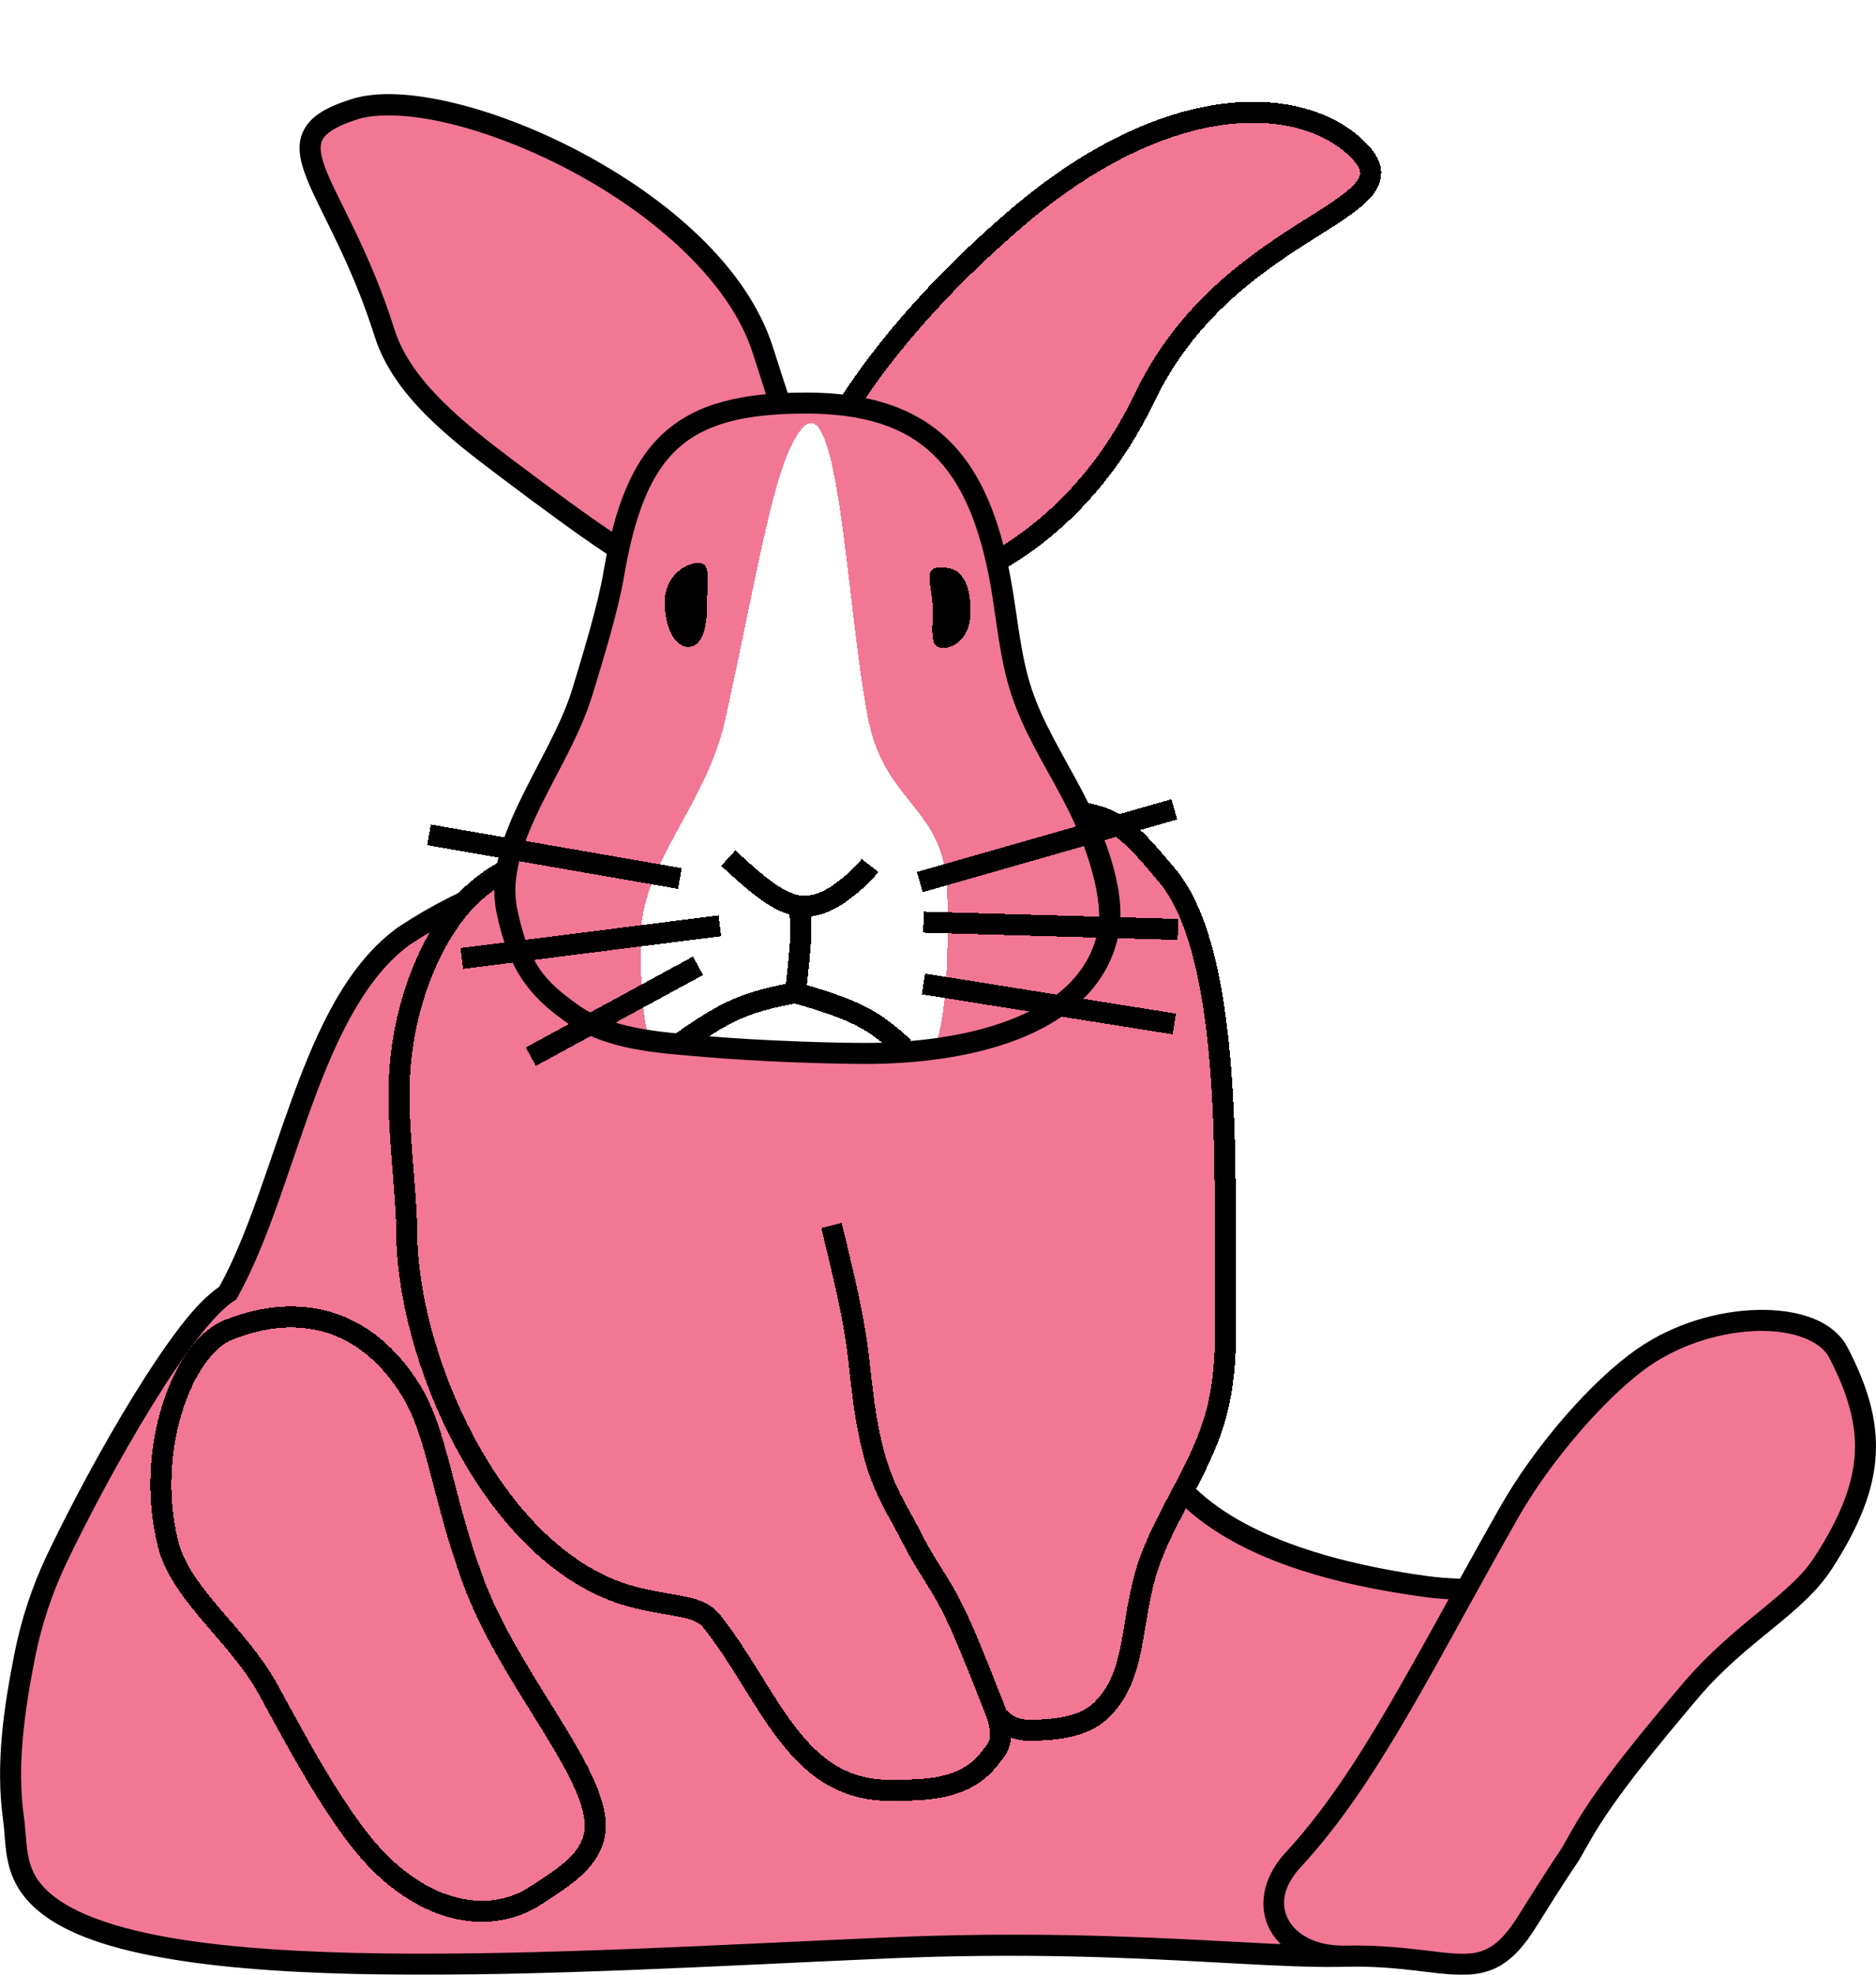 <?xml version="1.0" encoding="UTF-8" standalone="no"?>
<svg
   xmlns:dc="http://purl.org/dc/elements/1.1/"
   xmlns:cc="http://creativecommons.org/ns#"
   xmlns:rdf="http://www.w3.org/1999/02/22-rdf-syntax-ns#"
   xmlns:svg="http://www.w3.org/2000/svg"
   xmlns="http://www.w3.org/2000/svg"
   xmlns:sodipodi="http://sodipodi.sourceforge.net/DTD/sodipodi-0.dtd"
   xmlns:inkscape="http://www.inkscape.org/namespaces/inkscape"
   shape-rendering="crispEdges"
   viewBox="0 0 89.22 93.887"
   height="93.887"
   width="89.22"
   id="svg833"
   version="1.1"
   sodipodi:docname="bunny-ears-down.svg"
   inkscape:version="1.0 (4035a4fb49, 2020-05-01)">
  <sodipodi:namedview
     fit-margin-bottom="0"
     fit-margin-right="0"
     fit-margin-left="0"
     fit-margin-top="0"
     inkscape:document-rotation="0"
     pagecolor="#ffffff"
     bordercolor="#666666"
     borderopacity="1"
     objecttolerance="10"
     gridtolerance="10"
     guidetolerance="10"
     inkscape:pageopacity="0"
     inkscape:pageshadow="2"
     inkscape:window-width="1920"
     inkscape:window-height="1017"
     id="namedview2967"
     showgrid="false"
     inkscape:zoom="4.0897605"
     inkscape:cx="42.897982"
     inkscape:cy="49.219738"
     inkscape:window-x="-8"
     inkscape:window-y="-8"
     inkscape:window-maximized="1"
     inkscape:current-layer="svg833" />
  <defs
     id="defs837">
    <filter
       height="1"
       y="-5.0758885e-05"
       width="1"
       x="-2.1292142e-05"
       id="filter1094"
       style="color-interpolation-filters:sRGB">
      <feGaussianBlur
         id="feGaussianBlur1096"
         stdDeviation="0.009" />
    </filter>
  </defs>
  <g
     transform="translate(0.002,1.826)"
     id="g970">
    <g
       style="filter:url(#filter1094)"
       id="g1679"
       transform="rotate(-17.564,-1298.689,-2314.99)">
      <path
         id="path1681"
         d="m -729.025,309.085 c 0,7.694 0.526,9.626 -4.09,9.626 -2.981,0 -3.24,0.451 -9.269,-8.021 -1.679,-2.359 -3.545,-5.091 -3.545,-7.816 0,-7.694 -2.786,-10.594 1.83,-10.594 4.616,0 15.074,9.112 15.074,16.805 z"
         style="color:#000000;font-style:normal;font-variant:normal;font-weight:normal;font-stretch:normal;font-size:medium;line-height:normal;font-family:sans-serif;font-variant-ligatures:normal;font-variant-position:normal;font-variant-caps:normal;font-variant-numeric:normal;font-variant-alternates:normal;font-variant-east-asian:normal;font-feature-settings:normal;font-variation-settings:normal;text-indent:0;text-align:start;text-decoration:none;text-decoration-line:none;text-decoration-style:solid;text-decoration-color:#000000;letter-spacing:normal;word-spacing:normal;text-transform:none;writing-mode:lr-tb;direction:ltr;text-orientation:mixed;dominant-baseline:auto;baseline-shift:baseline;text-anchor:start;white-space:normal;shape-padding:0;shape-margin:0;inline-size:0;clip-rule:nonzero;display:inline;overflow:visible;visibility:visible;isolation:auto;mix-blend-mode:normal;color-interpolation:sRGB;color-interpolation-filters:linearRGB;solid-color:#000000;solid-opacity:1;vector-effect:none;fill:#f27795;fill-opacity:1;fill-rule:evenodd;stroke:none;stroke-width:1;stroke-linecap:round;stroke-linejoin:miter;stroke-miterlimit:4;stroke-dasharray:none;stroke-dashoffset:0;stroke-opacity:1;paint-order:fill markers stroke;color-rendering:auto;image-rendering:auto;shape-rendering:auto;text-rendering:auto;enable-background:accumulate;stop-color:#000000;stop-opacity:1" />
      <path
         id="path1683"
         d="m -744.1,291.779 c -1.206,0 -2.045,0.174 -2.588,0.723 -0.543,0.548 -0.62,1.331 -0.557,2.225 0.127,1.787 0.814,4.36 0.814,8.146 0,2.953 1.956,5.741 3.639,8.105 3.019,4.242 4.581,6.262 5.873,7.289 0.646,0.513 1.252,0.771 1.863,0.873 0.612,0.103 1.207,0.07 1.939,0.07 1.189,0 2.093,-0.116 2.811,-0.477 0.718,-0.361 1.194,-0.994 1.443,-1.805 0.5,-1.621 0.336,-4.01 0.336,-7.846 0,-4.073 -2.702,-8.342 -5.949,-11.639 -1.624,-1.648 -3.391,-3.05 -5.064,-4.051 -1.673,-1.001 -3.242,-1.615 -4.561,-1.615 z m 0,1 c 0.989,0 2.461,0.524 4.047,1.473 1.586,0.948 3.297,2.305 4.865,3.896 3.136,3.183 5.662,7.315 5.662,10.936 0,3.858 0.1,6.282 -0.291,7.551 -0.196,0.634 -0.454,0.965 -0.936,1.207 -0.482,0.242 -1.244,0.369 -2.363,0.369 -0.758,0 -1.312,0.021 -1.775,-0.057 -0.464,-0.078 -0.86,-0.237 -1.404,-0.67 -1.089,-0.866 -2.671,-2.856 -5.682,-7.086 -1.674,-2.353 -3.453,-5.029 -3.453,-7.525 0,-3.907 -0.704,-6.63 -0.816,-8.217 -0.056,-0.793 0.036,-1.215 0.27,-1.451 0.233,-0.236 0.775,-0.426 1.877,-0.426 z"
         style="color:#000000;font-style:normal;font-variant:normal;font-weight:normal;font-stretch:normal;font-size:medium;line-height:normal;font-family:sans-serif;font-variant-ligatures:normal;font-variant-position:normal;font-variant-caps:normal;font-variant-numeric:normal;font-variant-alternates:normal;font-variant-east-asian:normal;font-feature-settings:normal;font-variation-settings:normal;text-indent:0;text-align:start;text-decoration:none;text-decoration-line:none;text-decoration-style:solid;text-decoration-color:#000000;letter-spacing:normal;word-spacing:normal;text-transform:none;writing-mode:lr-tb;direction:ltr;text-orientation:mixed;dominant-baseline:auto;baseline-shift:baseline;text-anchor:start;white-space:normal;shape-padding:0;shape-margin:0;inline-size:0;clip-rule:nonzero;display:inline;overflow:visible;visibility:visible;isolation:auto;mix-blend-mode:normal;color-interpolation:sRGB;color-interpolation-filters:linearRGB;solid-color:#000000;solid-opacity:1;vector-effect:none;fill:#000000;fill-opacity:1;fill-rule:evenodd;stroke:none;stroke-width:1;stroke-linecap:round;stroke-linejoin:miter;stroke-miterlimit:4;stroke-dasharray:none;stroke-dashoffset:0;stroke-opacity:1;paint-order:fill markers stroke;color-rendering:auto;image-rendering:auto;shape-rendering:auto;text-rendering:auto;enable-background:accumulate;stop-color:#000000;stop-opacity:1" />
    </g>
    <path
       d="M 53.091,15.991 C 50.921,25.811 42.546,29.72 39.655,27.593 36.764,25.466 39.252,17.175 45.212,9.074 51.173,0.973 57.671,0.275 60.562,2.402 63.453,4.529 55.039,7.177 53.091,15.991 Z"
       style="fill:#f27795;fill-opacity:1;fill-rule:evenodd;stroke:#000000;stroke-width:1;stroke-linecap:round;stroke-miterlimit:4;stroke-dasharray:none;stroke-opacity:1;paint-order:fill markers stroke;filter:url(#filter1094)"
       id="path1258"
       transform="rotate(13.109,49.065,22.397)" />
    <g
       style="filter:url(#filter1094)"
       id="g1685"
       transform="translate(766.74,-291.779)">
      <path
         id="path1687"
         d="m -695.587,369.408 c 0,19.117 -3.229,12.042 -28.915,13.154 -15.444,0.669 -35.232,2.1 -40.175,-2.21 -1.456,-1.27 -1.233,-2.571 -1.427,-3.962 -0.355,-2.552 0.037,-5.184 0.535,-7.712 0.313,-1.588 0.828,-3.15 1.525,-4.61 2.168,-4.538 6.08,-11.395 8.163,-12.689 2.82,-5.082 3.846,-13.69 8.36,-16.934 6.252,-4.135 12.899,-4.376 21.212,-4.376 12.45,0 8.343,22.679 15.775,30.7 2.671,2.882 7.698,4.078 11.548,4.605 2.373,0.325 4.031,-0.093 5.21,0.93 0.777,0.675 -1.812,1.546 -1.812,3.105 z"
         style="color:#000000;font-style:normal;font-variant:normal;font-weight:normal;font-stretch:normal;font-size:medium;line-height:normal;font-family:sans-serif;font-variant-ligatures:normal;font-variant-position:normal;font-variant-caps:normal;font-variant-numeric:normal;font-variant-alternates:normal;font-variant-east-asian:normal;font-feature-settings:normal;font-variation-settings:normal;text-indent:0;text-align:start;text-decoration:none;text-decoration-line:none;text-decoration-style:solid;text-decoration-color:#000000;letter-spacing:normal;word-spacing:normal;text-transform:none;writing-mode:lr-tb;direction:ltr;text-orientation:mixed;dominant-baseline:auto;baseline-shift:baseline;text-anchor:start;white-space:normal;shape-padding:0;shape-margin:0;inline-size:0;clip-rule:nonzero;display:inline;overflow:visible;visibility:visible;isolation:auto;mix-blend-mode:normal;color-interpolation:sRGB;color-interpolation-filters:linearRGB;solid-color:#000000;solid-opacity:1;vector-effect:none;fill:#f27795;fill-opacity:1;fill-rule:evenodd;stroke:none;stroke-width:1;stroke-linecap:round;stroke-linejoin:miter;stroke-miterlimit:4;stroke-dasharray:none;stroke-dashoffset:0;stroke-opacity:1;paint-order:fill markers stroke;color-rendering:auto;image-rendering:auto;shape-rendering:auto;text-rendering:auto;enable-background:accumulate;stop-color:#000000;stop-opacity:1" />
      <path
         id="path1689"
         d="m -726.309,329.568 c -8.323,0 -15.108,0.239 -21.488,4.459 l -0.008,0.006 -0.008,0.006 c -2.412,1.734 -3.81,4.793 -4.992,8.012 -1.18,3.212 -2.144,6.612 -3.504,9.07 -0.579,0.405 -1.165,1.001 -1.816,1.842 -0.71,0.917 -1.47,2.05 -2.23,3.281 -1.522,2.463 -3.047,5.321 -4.139,7.607 -0.716,1.499 -1.244,3.101 -1.564,4.73 -0.501,2.544 -0.907,5.228 -0.539,7.877 0.09,0.648 0.078,1.335 0.246,2.068 0.168,0.734 0.544,1.502 1.346,2.201 1.371,1.195 3.606,1.907 6.439,2.375 2.833,0.468 6.271,0.672 10.033,0.721 7.524,0.098 16.337,-0.43 24.053,-0.764 12.796,-0.554 19.917,0.97 24.16,0.168 2.121,-0.401 3.555,-1.529 4.301,-3.693 0.746,-2.164 0.932,-5.334 0.932,-10.127 0,-0.502 0.489,-1.022 1.033,-1.514 0.272,-0.246 0.54,-0.463 0.74,-0.764 0.1,-0.15 0.193,-0.343 0.184,-0.584 -0.009,-0.241 -0.147,-0.474 -0.316,-0.621 -0.702,-0.61 -1.551,-0.781 -2.447,-0.848 -0.896,-0.067 -1.879,-0.045 -3.021,-0.201 -3.807,-0.521 -8.745,-1.746 -11.25,-4.449 -3.525,-3.804 -4.418,-11.413 -5.885,-18.125 -0.734,-3.356 -1.621,-6.49 -3.168,-8.84 -1.547,-2.35 -3.826,-3.895 -7.09,-3.895 z m 0,1 c 2.961,0 4.837,1.291 6.254,3.443 1.417,2.153 2.302,5.189 3.027,8.506 1.45,6.633 2.22,14.373 6.127,18.59 2.836,3.061 7.955,4.229 11.848,4.762 1.23,0.168 2.263,0.144 3.084,0.205 0.772,0.058 1.295,0.212 1.754,0.57 -0.092,0.114 -0.265,0.286 -0.51,0.508 -0.556,0.502 -1.363,1.2 -1.363,2.256 0,4.765 -0.215,7.88 -0.877,9.801 -0.662,1.921 -1.644,2.678 -3.541,3.037 -3.793,0.717 -11.128,-0.742 -24.018,-0.184 -7.728,0.335 -16.529,0.859 -23.996,0.762 -3.733,-0.049 -7.135,-0.252 -9.885,-0.707 -2.75,-0.455 -4.842,-1.183 -5.943,-2.143 -0.655,-0.571 -0.896,-1.088 -1.029,-1.67 -0.133,-0.582 -0.127,-1.24 -0.23,-1.982 -0.342,-2.456 0.035,-5.034 0.529,-7.547 0.305,-1.547 0.807,-3.07 1.486,-4.492 1.076,-2.252 2.591,-5.091 4.088,-7.514 0.749,-1.212 1.493,-2.321 2.17,-3.195 0.677,-0.874 1.305,-1.515 1.717,-1.771 l 0.111,-0.068 0.062,-0.113 c 1.455,-2.623 2.414,-6.059 3.578,-9.227 1.163,-3.164 2.533,-6.028 4.631,-7.539 6.12,-4.043 12.627,-4.287 20.926,-4.287 z"
         style="color:#000000;font-style:normal;font-variant:normal;font-weight:normal;font-stretch:normal;font-size:medium;line-height:normal;font-family:sans-serif;font-variant-ligatures:normal;font-variant-position:normal;font-variant-caps:normal;font-variant-numeric:normal;font-variant-alternates:normal;font-variant-east-asian:normal;font-feature-settings:normal;font-variation-settings:normal;text-indent:0;text-align:start;text-decoration:none;text-decoration-line:none;text-decoration-style:solid;text-decoration-color:#000000;letter-spacing:normal;word-spacing:normal;text-transform:none;writing-mode:lr-tb;direction:ltr;text-orientation:mixed;dominant-baseline:auto;baseline-shift:baseline;text-anchor:start;white-space:normal;shape-padding:0;shape-margin:0;inline-size:0;clip-rule:nonzero;display:inline;overflow:visible;visibility:visible;isolation:auto;mix-blend-mode:normal;color-interpolation:sRGB;color-interpolation-filters:linearRGB;solid-color:#000000;solid-opacity:1;vector-effect:none;fill:#000000;fill-opacity:1;fill-rule:evenodd;stroke:none;stroke-width:1;stroke-linecap:round;stroke-linejoin:miter;stroke-miterlimit:4;stroke-dasharray:none;stroke-dashoffset:0;stroke-opacity:1;paint-order:fill markers stroke;color-rendering:auto;image-rendering:auto;shape-rendering:auto;text-rendering:auto;enable-background:accumulate;stop-color:#000000;stop-opacity:1" />
    </g>
    <path
       d="m 58.267,58.56 c 0,2.29 0.198,4.81 -0.525,7.175 -0.736,2.407 -2.4,4.657 -3.129,6.848 -0.907,2.725 -0.504,5.235 -2.254,6.912 -0.84,0.805 -2.197,0.924 -3.36,0.94 -0.368,0.005 -0.725,-0.069 -1.071,-0.268 -0.252,-0.144 -0.338,-0.29 -0.481,-0.37 0,0 0.134,0.453 0.135,0.781 8.4e-4,0.526 -0.097,0.679 -0.585,1.276 -1.158,1.418 -2.977,1.434 -4.692,1.434 -4.518,0 -5.726,-4.612 -8.463,-8.041 -0.6,-0.752 -1.655,-0.657 -3.52,-1.098 C 23.764,72.601 19.554,63.258 19.349,57.176 c 0,-2.681 -0.55,-5.655 -0.315,-8.372 0.258,-2.99 1.359,-5.671 2.72,-7.357 3.196,-3.96 9.782,-3.615 16.007,-3.615 4.871,0 10.622,-2.174 14.699,-0.771 1.16,0.399 2.165,1.708 3,2.678 3.027,3.518 2.807,13.225 2.807,18.821 z"
       style="fill:#f27795;fill-opacity:1;fill-rule:evenodd;stroke:#000000;stroke-width:1;stroke-linecap:round;stroke-miterlimit:4;stroke-dasharray:none;stroke-opacity:1;paint-order:fill markers stroke;filter:url(#filter1094)"
       id="path1190" />
    <path
       style="color:#000000;font-style:normal;font-variant:normal;font-weight:normal;font-stretch:normal;font-size:medium;line-height:normal;font-family:sans-serif;font-variant-ligatures:normal;font-variant-position:normal;font-variant-caps:normal;font-variant-numeric:normal;font-variant-alternates:normal;font-variant-east-asian:normal;font-feature-settings:normal;font-variation-settings:normal;text-indent:0;text-align:start;text-decoration:none;text-decoration-line:none;text-decoration-style:solid;text-decoration-color:#000000;letter-spacing:normal;word-spacing:normal;text-transform:none;writing-mode:lr-tb;direction:ltr;text-orientation:mixed;dominant-baseline:auto;baseline-shift:baseline;text-anchor:start;white-space:normal;shape-padding:0;shape-margin:0;inline-size:0;clip-rule:nonzero;display:inline;overflow:visible;visibility:visible;isolation:auto;mix-blend-mode:normal;color-interpolation:sRGB;color-interpolation-filters:linearRGB;solid-color:#000000;solid-opacity:1;vector-effect:none;fill:#f27795;fill-opacity:1;fill-rule:evenodd;stroke:none;stroke-width:1;stroke-linecap:round;stroke-linejoin:miter;stroke-miterlimit:4;stroke-dasharray:none;stroke-dashoffset:0;stroke-opacity:1;paint-order:fill markers stroke;filter:url(#filter1094);color-rendering:auto;image-rendering:auto;shape-rendering:auto;text-rendering:auto;enable-background:accumulate;stop-color:#000000"
       d="m 48.591,31.092 c 0.573,1.708 1.479,3.117 2.393,4.845 1.282,2.423 2.086,5.002 1.699,6.69 -1.029,4.489 -7.042,5.628 -11.525,5.628 -1.57,0 -4.976,-0.101 -7.551,-0.324 -2.354,-0.204 -4.686,-0.321 -6.489,-1.633 -1.531,-1.115 -2.449,-2.095 -3.012,-4.818 -0.695,-3.362 2.515,-6.895 3.587,-10.403 0.561,-1.836 1.228,-4.046 1.487,-5.564 1.054,-6.185 3.215,-8.177 9.133,-8.177 5.762,0 8.234,2.702 9.285,8.564 0.293,1.636 0.432,3.522 0.992,5.192 z"
       id="path1693" />
    <path
       transform="matrix(0.21,0,0,0.21,196.256,-24.91)"
       id="path1279-7"
       style="display:inline;fill:#ffffff;fill-opacity:1;fill-rule:evenodd;stroke:none;stroke-width:2;stroke-linecap:round;stroke-miterlimit:4;stroke-dasharray:none;stroke-opacity:1;paint-order:fill markers stroke;filter:url(#filter1094)"
       d="m -750.925,205.708 c -0.7,0.01 -1.454,0.503 -2.27,1.551 -6.045,7.768 -9.102,28.96 -17.068,65.4 -4.347,19.882 -19.232,32.542 -19.232,50.029 0,10.907 0.576,17.693 1.82,21.826 4.269,0.638 8.705,0.963 13.158,1.35 12.262,1.064 28.481,1.541 35.955,1.541 5.047,0 10.502,-0.319 15.953,-1.064 2.106,-6.351 2.937,-17.06 2.576,-34.426 -0.399,-19.179 -14.055,-19.875 -17.881,-39.037 -4.459,-22.331 -6.241,-67.263 -13.012,-67.17 z" />
    <path
       style="color:#000000;font-style:normal;font-variant:normal;font-weight:normal;font-stretch:normal;font-size:medium;line-height:normal;font-family:sans-serif;font-variant-ligatures:normal;font-variant-position:normal;font-variant-caps:normal;font-variant-numeric:normal;font-variant-alternates:normal;font-variant-east-asian:normal;font-feature-settings:normal;font-variation-settings:normal;text-indent:0;text-align:start;text-decoration:none;text-decoration-line:none;text-decoration-style:solid;text-decoration-color:#000000;letter-spacing:normal;word-spacing:normal;text-transform:none;writing-mode:lr-tb;direction:ltr;text-orientation:mixed;dominant-baseline:auto;baseline-shift:baseline;text-anchor:start;white-space:normal;shape-padding:0;shape-margin:0;inline-size:0;clip-rule:nonzero;display:inline;overflow:visible;visibility:visible;isolation:auto;mix-blend-mode:normal;color-interpolation:sRGB;color-interpolation-filters:linearRGB;solid-color:#000000;solid-opacity:1;vector-effect:none;fill:#000000;fill-opacity:1;fill-rule:evenodd;stroke:none;stroke-width:1;stroke-linecap:round;stroke-linejoin:miter;stroke-miterlimit:4;stroke-dasharray:none;stroke-dashoffset:0;stroke-opacity:1;paint-order:fill markers stroke;filter:url(#filter1094);color-rendering:auto;image-rendering:auto;shape-rendering:auto;text-rendering:auto;enable-background:accumulate;stop-color:#000000"
       d="m 38.314,16.836 c -3.015,0 -5.185,0.512 -6.725,1.898 -1.54,1.386 -2.367,3.556 -2.902,6.695 -0.248,1.457 -0.91,3.667 -1.471,5.502 -0.509,1.665 -1.564,3.41 -2.428,5.182 -0.864,1.771 -1.558,3.602 -1.172,5.467 0.58,2.806 1.64,3.98 3.207,5.121 1.958,1.425 4.398,1.525 6.74,1.729 2.6,0.226 6.003,0.326 7.594,0.326 2.284,0 4.956,-0.283 7.238,-1.164 2.282,-0.881 4.214,-2.411 4.773,-4.854 0.445,-1.943 -0.434,-4.559 -1.744,-7.035 -0.925,-1.749 -1.81,-3.134 -2.359,-4.77 -0.532,-1.586 -0.674,-3.446 -0.975,-5.121 -0.535,-2.985 -1.441,-5.24 -3.021,-6.754 -1.58,-1.514 -3.797,-2.223 -6.756,-2.223 z m 0,1 c 2.803,0 4.704,0.643 6.062,1.945 1.359,1.302 2.214,3.33 2.73,6.207 0.286,1.597 0.421,3.509 1.01,5.264 0.597,1.78 1.523,3.213 2.426,4.92 1.254,2.37 1.981,4.911 1.652,6.344 -0.469,2.047 -2.056,3.331 -4.158,4.143 -2.102,0.811 -4.68,1.098 -6.879,1.098 -1.548,0 -4.958,-0.101 -7.508,-0.322 -2.366,-0.205 -4.59,-0.341 -6.238,-1.541 -1.495,-1.089 -2.27,-1.872 -2.816,-4.514 -0.31,-1.498 0.256,-3.114 1.092,-4.826 0.835,-1.712 1.921,-3.488 2.484,-5.33 0.561,-1.837 1.233,-4.046 1.502,-5.625 0.519,-3.045 1.3,-4.965 2.584,-6.121 1.284,-1.156 3.154,-1.641 6.057,-1.641 z"
       id="path1695" />
    <path
       d="m 33.625,26.931 c 0,1.2 -0.27,1.998 -0.904,1.998 -0.633,0 -1.112,-0.938 -1.112,-2.137 0,-1.2 0.965,-1.859 1.599,-1.859 0.633,0 0.417,0.799 0.417,1.998 z"
       style="fill:#000000;fill-rule:evenodd;stroke-width:0;stroke-linecap:round;stroke-miterlimit:4;stroke-dasharray:none;paint-order:fill markers stroke;filter:url(#filter1094)"
       id="path1098" />
    <path
       id="path1101"
       style="fill:#000000;fill-rule:evenodd;stroke-width:0;stroke-linecap:round;stroke-miterlimit:4;stroke-dasharray:none;paint-order:fill markers stroke;filter:url(#filter1094)"
       d="m 46.161,27.223 c 0,1.2 -0.687,1.755 -1.321,1.755 -0.633,0 -0.487,-0.66 -0.487,-1.859 0,-1.2 -0.666,-2.206 0.799,-1.929 0.622,0.118 1.008,0.833 1.008,2.033 z" />
    <path
       id="path1022"
       d="m 34.633,38.97 c 1.146,1.054 2.288,2.104 3.331,2.267 1.043,0.162 1.984,-0.566 2.535,-1.034 0.551,-0.468 0.713,-0.676 0.876,-0.885"
       style="fill:none;stroke:#000000;stroke-width:1;stroke-linecap:butt;stroke-linejoin:miter;stroke-miterlimit:4;stroke-dasharray:none;stroke-opacity:1;filter:url(#filter1094)" />
    <path
       id="path1026"
       d="m 37.963,41.237 c 0.072,0.336 0.143,0.669 0.121,1.357 -0.023,0.688 -0.138,1.73 -0.254,2.771"
       style="fill:none;stroke:#000000;stroke-width:1;stroke-linecap:butt;stroke-linejoin:miter;stroke-miterlimit:4;stroke-dasharray:none;stroke-opacity:1;filter:url(#filter1094)" />
    <path
       id="path1034"
       d="m 42.991,47.98 c -0.604,-0.536 -1.209,-1.072 -2.069,-1.508 -0.86,-0.436 -1.975,-0.771 -2.533,-0.939 -0.558,-0.168 -0.558,-0.168 -1.033,-0.071 -0.474,0.097 -1.415,0.289 -2.329,0.688 -0.914,0.399 -1.786,0.999 -2.662,1.601"
       style="fill:none;stroke:#000000;stroke-width:1;stroke-linecap:butt;stroke-linejoin:miter;stroke-miterlimit:4;stroke-dasharray:none;stroke-opacity:1;filter:url(#filter1094)" />
    <g
       style="filter:url(#filter1094)"
       id="g1673"
       transform="translate(766.74,-291.779)">
      <path
         id="path1675"
         d="m -686.373,370.367 c -1.718,2.034 -3.97,4.716 -5.141,6.785 -1.105,1.953 0,0 -2.604,4.161 -2.076,3.317 -3.477,1.537 -8.641,1.638 -2.999,0.058 -4.502,-2.395 -2.479,-4.582 3.581,-3.872 6.15,-9.261 10.252,-16.486 1.617,-2.848 4.308,-5.941 6.386,-7.386 3.308,-2.301 8.207,-2.337 9.291,-0.243 1.813,3.501 1.835,6.049 -0.716,9.997 -1.314,2.035 -3.937,3.263 -6.347,6.115 z"
         style="color:#000000;font-style:normal;font-variant:normal;font-weight:normal;font-stretch:normal;font-size:medium;line-height:normal;font-family:sans-serif;font-variant-ligatures:normal;font-variant-position:normal;font-variant-caps:normal;font-variant-numeric:normal;font-variant-alternates:normal;font-variant-east-asian:normal;font-feature-settings:normal;font-variation-settings:normal;text-indent:0;text-align:start;text-decoration:none;text-decoration-line:none;text-decoration-style:solid;text-decoration-color:#000000;letter-spacing:normal;word-spacing:normal;text-transform:none;writing-mode:lr-tb;direction:ltr;text-orientation:mixed;dominant-baseline:auto;baseline-shift:baseline;text-anchor:start;white-space:normal;shape-padding:0;shape-margin:0;inline-size:0;clip-rule:nonzero;display:inline;overflow:visible;visibility:visible;isolation:auto;mix-blend-mode:normal;color-interpolation:sRGB;color-interpolation-filters:linearRGB;solid-color:#000000;solid-opacity:1;vector-effect:none;fill:#f27795;fill-opacity:1;fill-rule:evenodd;stroke:none;stroke-width:1;stroke-linecap:round;stroke-linejoin:miter;stroke-miterlimit:4;stroke-dasharray:none;stroke-dashoffset:0;stroke-opacity:1;paint-order:fill markers stroke;color-rendering:auto;image-rendering:auto;shape-rendering:auto;text-rendering:auto;enable-background:accumulate;stop-color:#000000;stop-opacity:1" />
      <path
         id="path1677"
         d="m -683.133,352.229 c -1.876,0.037 -4.006,0.643 -5.754,1.859 -2.186,1.52 -4.878,4.629 -6.535,7.549 -4.11,7.24 -6.679,12.605 -10.184,16.395 -1.117,1.207 -1.322,2.643 -0.713,3.719 0.609,1.076 1.931,1.733 3.568,1.701 2.524,-0.049 4.102,0.368 5.463,0.387 0.68,0.01 1.327,-0.096 1.926,-0.453 0.598,-0.358 1.123,-0.939 1.666,-1.807 1.3,-2.078 1.668,-2.616 1.855,-2.893 0.187,-0.276 0.209,-0.311 0.762,-1.287 1.127,-1.992 3.371,-4.676 5.088,-6.709 2.339,-2.769 4.954,-3.954 6.383,-6.166 1.302,-2.016 1.981,-3.727 2.074,-5.41 0.093,-1.683 -0.405,-3.294 -1.334,-5.088 -0.684,-1.321 -2.39,-1.834 -4.266,-1.797 z m 0.019,1 c 1.672,-0.033 2.959,0.483 3.359,1.256 0.884,1.707 1.303,3.121 1.223,4.574 -0.08,1.453 -0.668,2.989 -1.916,4.922 -1.2,1.857 -3.83,3.13 -6.309,6.064 -1.719,2.035 -3.978,4.714 -5.193,6.861 -0.552,0.976 -0.531,0.941 -0.719,1.217 -0.187,0.276 -0.571,0.842 -1.875,2.926 -0.495,0.791 -0.923,1.232 -1.332,1.477 -0.409,0.245 -0.823,0.321 -1.398,0.312 -1.15,-0.016 -2.856,-0.438 -5.496,-0.387 -1.361,0.026 -2.291,-0.512 -2.678,-1.195 -0.387,-0.683 -0.33,-1.567 0.576,-2.547 3.657,-3.954 6.225,-9.368 10.318,-16.578 1.576,-2.776 4.268,-5.853 6.236,-7.223 1.56,-1.085 3.532,-1.647 5.203,-1.68 z"
         style="color:#000000;font-style:normal;font-variant:normal;font-weight:normal;font-stretch:normal;font-size:medium;line-height:normal;font-family:sans-serif;font-variant-ligatures:normal;font-variant-position:normal;font-variant-caps:normal;font-variant-numeric:normal;font-variant-alternates:normal;font-variant-east-asian:normal;font-feature-settings:normal;font-variation-settings:normal;text-indent:0;text-align:start;text-decoration:none;text-decoration-line:none;text-decoration-style:solid;text-decoration-color:#000000;letter-spacing:normal;word-spacing:normal;text-transform:none;writing-mode:lr-tb;direction:ltr;text-orientation:mixed;dominant-baseline:auto;baseline-shift:baseline;text-anchor:start;white-space:normal;shape-padding:0;shape-margin:0;inline-size:0;clip-rule:nonzero;display:inline;overflow:visible;visibility:visible;isolation:auto;mix-blend-mode:normal;color-interpolation:sRGB;color-interpolation-filters:linearRGB;solid-color:#000000;solid-opacity:1;vector-effect:none;fill:#000000;fill-opacity:1;fill-rule:evenodd;stroke:none;stroke-width:1;stroke-linecap:round;stroke-linejoin:miter;stroke-miterlimit:4;stroke-dasharray:none;stroke-dashoffset:0;stroke-opacity:1;paint-order:fill markers stroke;color-rendering:auto;image-rendering:auto;shape-rendering:auto;text-rendering:auto;enable-background:accumulate;stop-color:#000000;stop-opacity:1" />
    </g>
    <path
       d="m 22.477,73.27 c 1.652,4.514 5.503,8.655 5.816,11.404 0.209,1.836 -1.585,2.784 -2.785,3.593 -1.728,1.165 -4.449,1.209 -7.143,-1.237 C 16.388,85.235 14.467,81.636 12.753,78.495 11.336,75.899 8.601,73.993 7.995,71.591 6.87,67.129 8.669,62.279 10.85,61.404 c 3.34,-1.34 6.553,-0.568 8.685,2.859 1.265,2.034 1.485,5.022 2.943,9.006 z"
       style="fill:#f27795;fill-opacity:1;fill-rule:evenodd;stroke:#000000;stroke-width:1;stroke-linecap:round;stroke-miterlimit:4;stroke-dasharray:none;stroke-opacity:1;paint-order:fill markers stroke;filter:url(#filter1094)"
       id="path1357" />
    <path
       id="path1530"
       d="m 39.543,56.435 c 0.411,1.694 0.822,3.39 1.06,4.74 0.237,1.351 0.303,2.366 0.453,3.494 0.15,1.128 0.384,2.368 0.736,3.392 0.352,1.024 0.822,1.831 1.156,2.44 0.334,0.609 0.53,1.018 0.759,1.428 0.229,0.41 0.491,0.819 0.803,1.319 0.311,0.5 0.673,1.092 1.169,2.194 0.496,1.102 1.133,2.732 1.769,4.355"
       style="fill:none;stroke:#000000;stroke-width:1;stroke-linecap:butt;stroke-linejoin:miter;stroke-miterlimit:4;stroke-dasharray:none;stroke-opacity:1;filter:url(#filter1094)" />
    <path
       id="path3530"
       d="M 43.743,40.112 55.846,36.654"
       style="fill:none;stroke:#000000;stroke-width:1px;stroke-linecap:butt;stroke-linejoin:miter;stroke-opacity:1" />
    <path
       id="path3536"
       d="m 43.916,42.014 12.103,0.346"
       style="fill:none;stroke:#000000;stroke-width:1px;stroke-linecap:butt;stroke-linejoin:miter;stroke-opacity:1" />
    <path
       id="path3538"
       d="m 43.916,44.953 11.93,1.902"
       style="fill:none;stroke:#000000;stroke-width:1px;stroke-linecap:butt;stroke-linejoin:miter;stroke-opacity:1" />
    <path
       id="path3540"
       d="M 32.332,39.939 20.402,37.864"
       style="fill:none;stroke:#000000;stroke-width:1px;stroke-linecap:butt;stroke-linejoin:miter;stroke-opacity:1" />
    <path
       id="path3542"
       d="M 34.234,42.187 21.958,43.743"
       style="fill:none;stroke:#000000;stroke-width:1px;stroke-linecap:butt;stroke-linejoin:miter;stroke-opacity:1" />
    <path
       id="path3544"
       d="m 33.196,44.089 -7.953,4.322"
       style="fill:none;stroke:#000000;stroke-width:1px;stroke-linecap:butt;stroke-linejoin:miter;stroke-opacity:1" />
  </g>
</svg>
